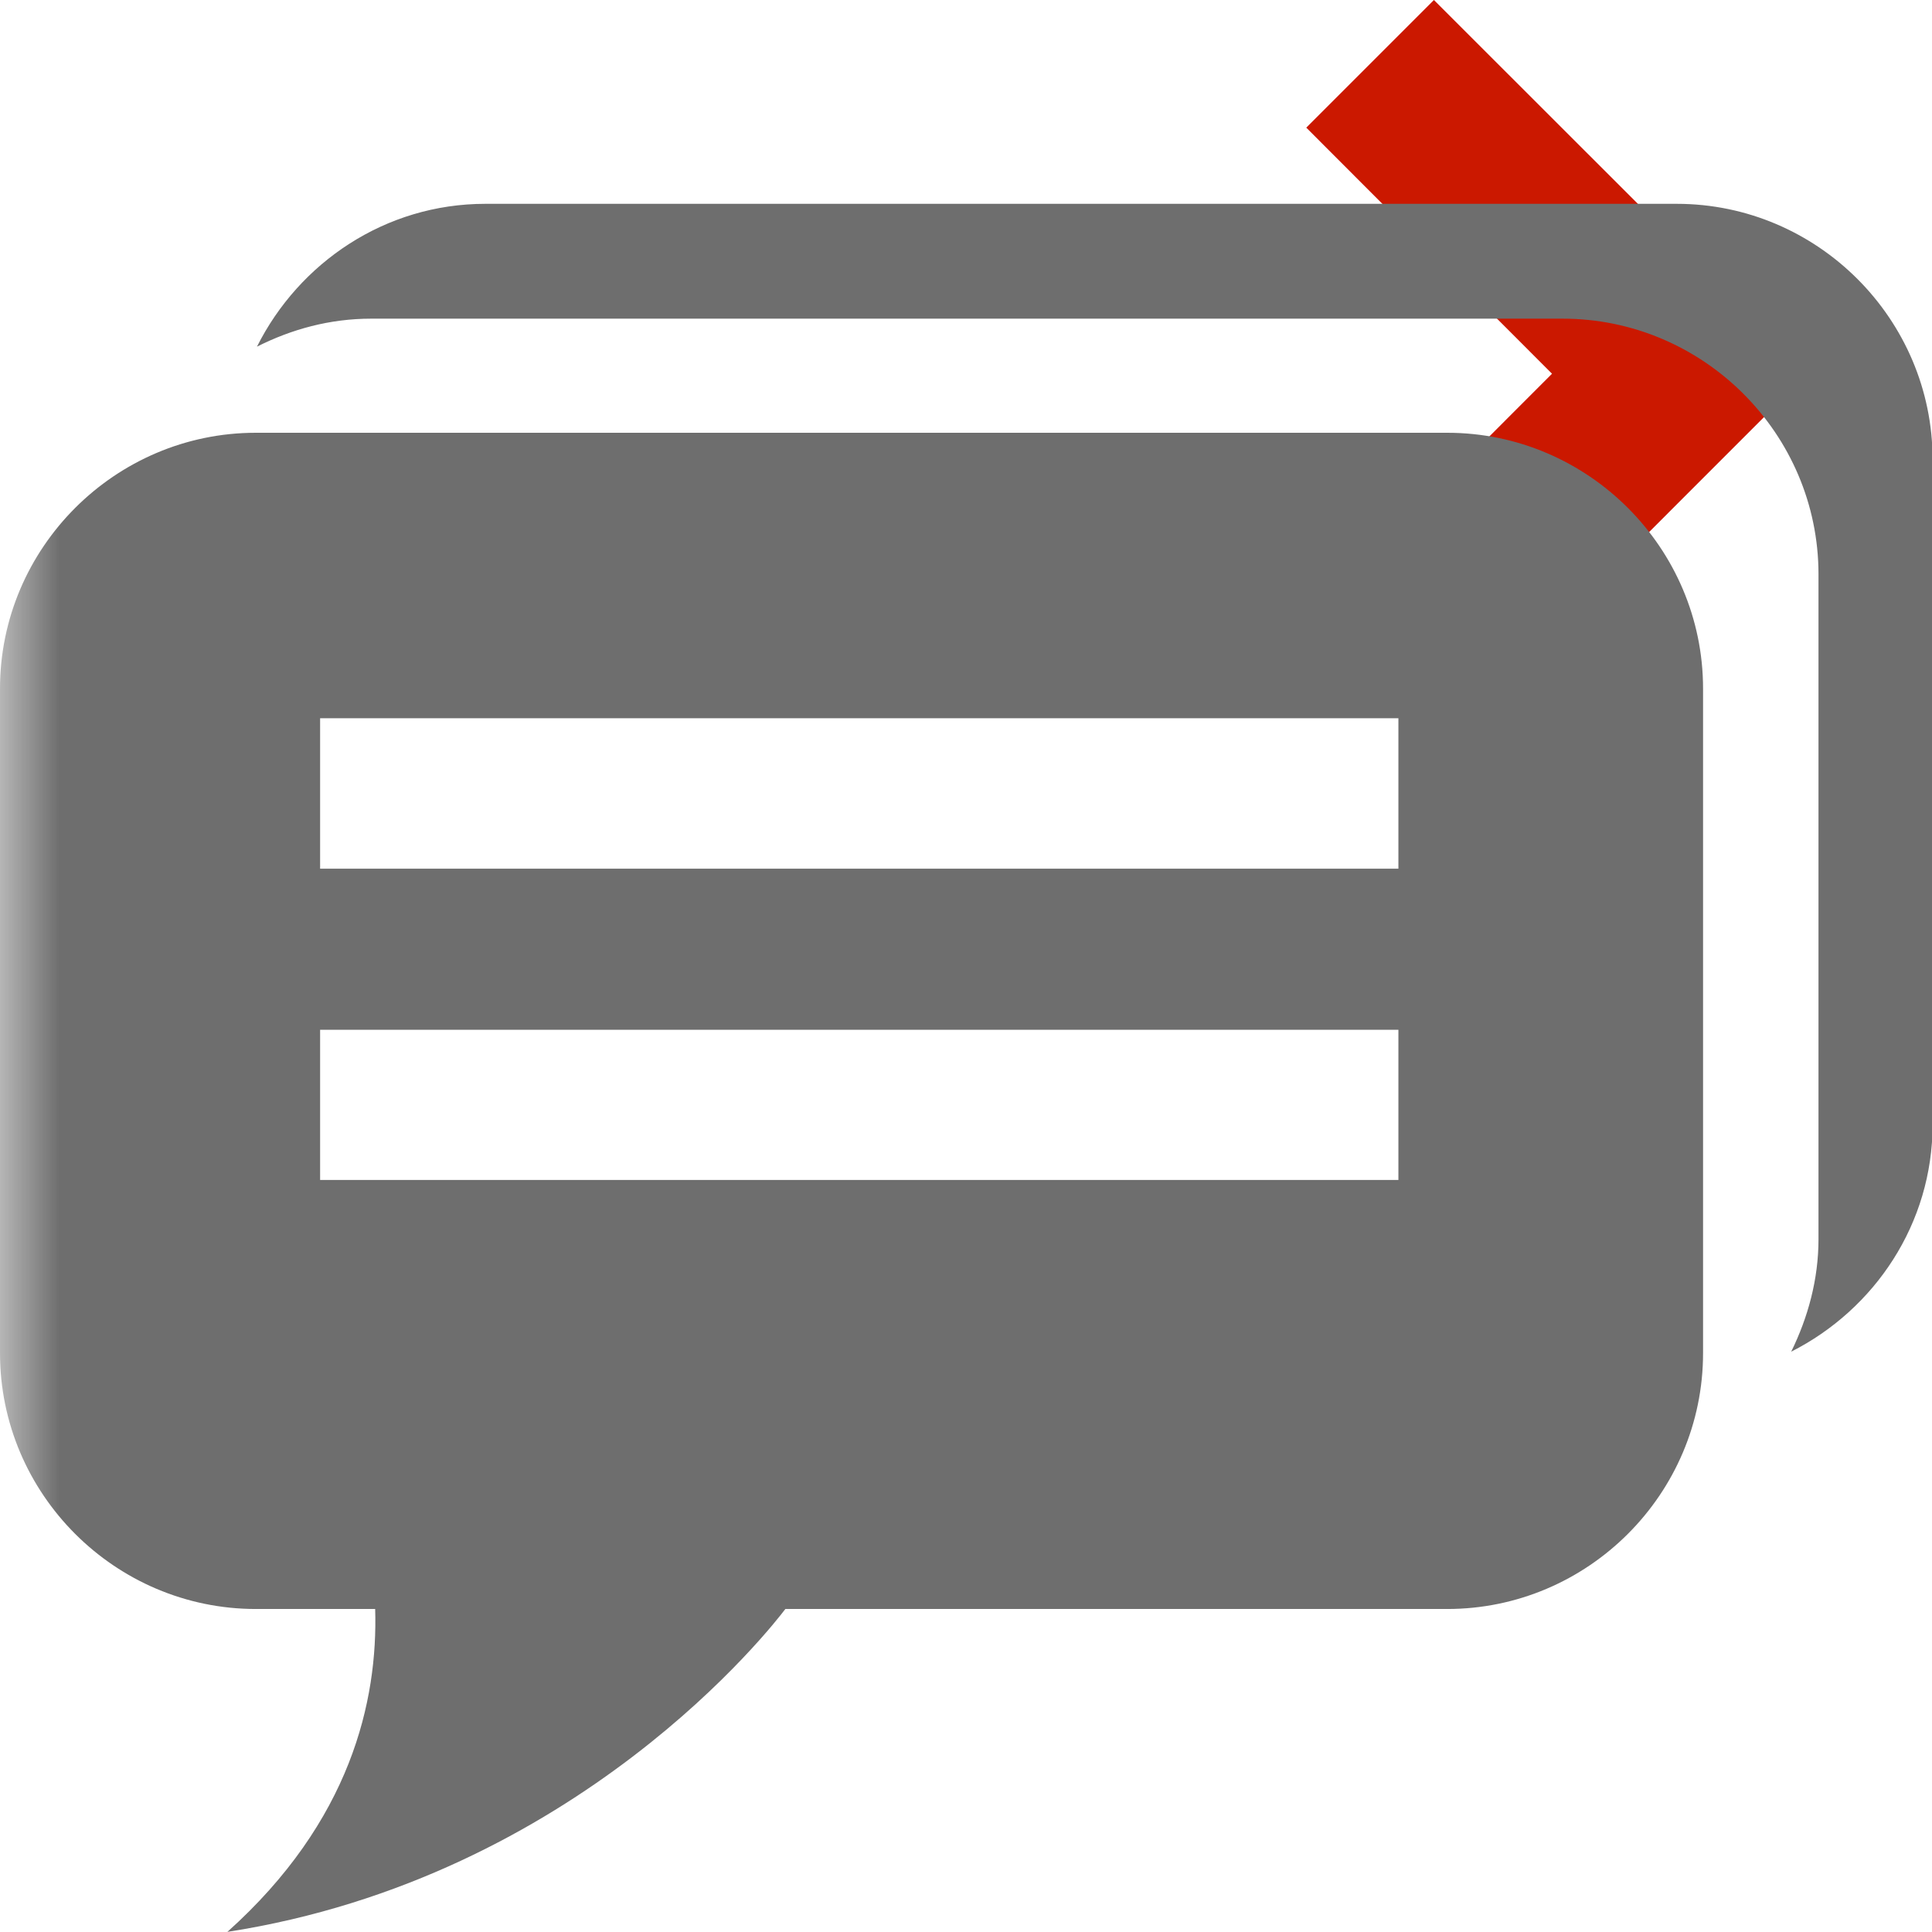 <?xml version="1.0"?><!DOCTYPE svg PUBLIC "-//W3C//DTD SVG 1.1//EN" "http://www.w3.org/Graphics/SVG/1.1/DTD/svg11.dtd"><svg width="16px" height="16px" xmlns="http://www.w3.org/2000/svg" viewBox="0 0 16 16" shape-rendering="geometricPrecision" fill="#6e6e6e"><defs><mask id="move_right-path"><rect fill="#fff" width="100%" height="100%"/><polygon points="11.875,-1.414 9.405,1.056 11.44,3.095 9.405,5.132 11.875,7.604 16.385,3.093 " fill="#000"/></mask></defs><polygon points="11.875,0 10.818,1.057 12.853,3.095 10.818,5.132 11.875,6.189 14.97,3.093 " fill="#cb1800"/><g mask="url(#move_right-path)"><path d="M11.985,3.584H2.119C0.953,3.584,0,4.538,0,5.703v5.503c0,1.166,0.953,2.119,2.119,2.119h0.988 c0.023,0.76-0.201,1.758-1.224,2.674c2.905-0.451,4.517-2.537,4.621-2.674h5.481c1.166,0,2.119-0.953,2.119-2.119V5.703 C14.104,4.538,13.151,3.584,11.985,3.584z M11.581,9.772h-8.93V8.528h8.93V9.772z M11.581,7.194h-8.93V5.948h8.93V7.194z M13.886,1.688H4.019c-0.829,0-1.542,0.487-1.891,1.183c0.287-0.145,0.604-0.232,0.946-0.232h9.867 c1.165,0,2.119,0.952,2.119,2.117v5.505c0,0.335-0.087,0.649-0.226,0.933c0.691-0.35,1.171-1.059,1.171-1.883V3.807 C16.005,2.642,15.052,1.688,13.886,1.688z"/></g></svg>